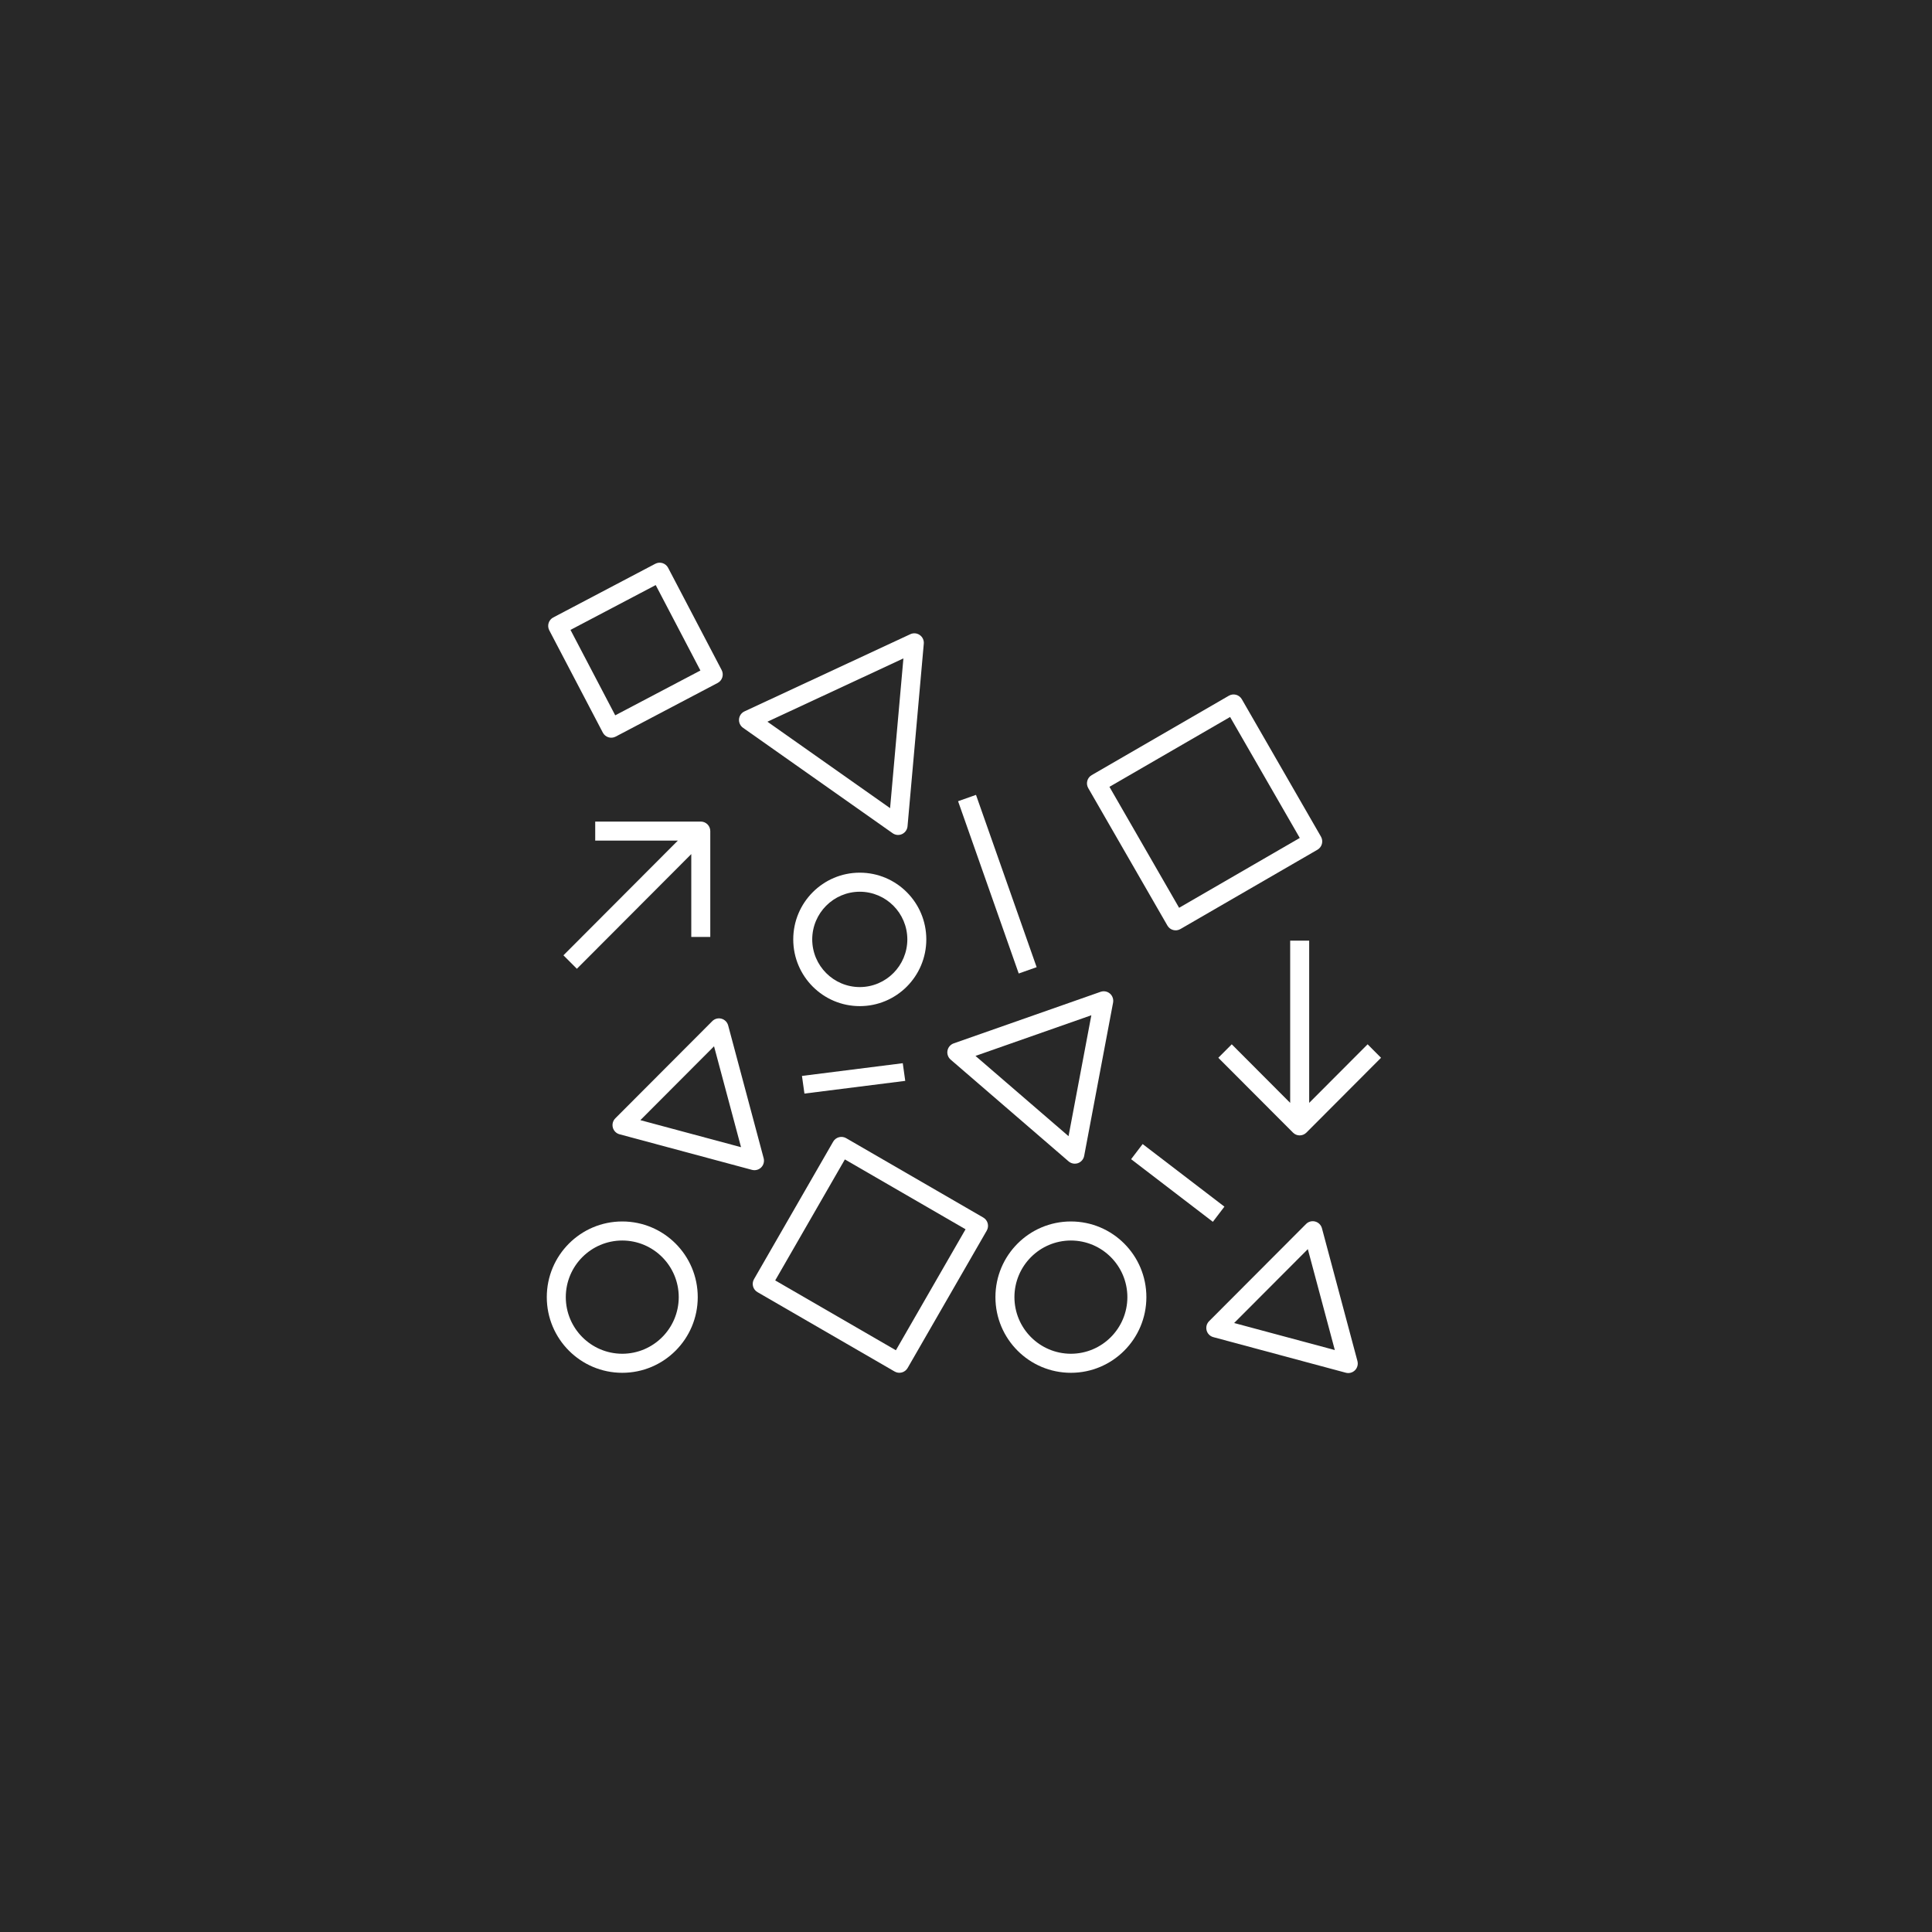 <?xml version="1.0" encoding="UTF-8"?>
<svg width="318px" height="318px" viewBox="0 0 318 318" version="1.1" xmlns="http://www.w3.org/2000/svg" xmlns:xlink="http://www.w3.org/1999/xlink">
    <!-- Generator: Sketch 55.1 (78136) - https://sketchapp.com -->
    <title>Group 16</title>
    <desc>Created with Sketch.</desc>
    <g id="IDR" stroke="none" stroke-width="1" fill="none" fill-rule="evenodd">
        <g id="Home_Desktop-Dark-Copy-17" transform="translate(-340, -1392)">
            <g id="Group-16" transform="translate(340, 1392)">
                <rect id="Rectangle-6" fill="#282828" x="0" y="0" width="318" height="318"></rect>
                <g id="Group-31" transform="translate(90, 92)" fill="#FFFFFF">
                    <polygon id="Fill-1" points="42.408 88 59 85.907 58.592 83 42 85.093"></polygon>
                    <g id="Group-30">
                        <path d="M12.423,130.823 C7.289,130.814 3.136,126.651 3.127,121.503 C3.136,116.356 7.289,112.193 12.423,112.184 C17.557,112.193 21.71,116.356 21.719,121.503 C21.71,126.651 17.557,130.814 12.423,130.823 M12.423,109.049 C5.56,109.049 0,114.623 0,121.503 C0,128.38 5.56,133.958 12.423,133.958 C19.286,133.958 24.846,128.38 24.846,121.503 C24.846,114.623 19.286,109.049 12.423,109.049" id="Fill-2"></path>
                        <path d="M15.401,92.373 L27.529,80.215 L31.972,96.824 L15.401,92.373 Z M35.695,98.636 L29.852,76.779 C29.705,76.239 29.283,75.816 28.745,75.673 C28.206,75.525 27.628,75.681 27.237,76.078 L11.274,92.077 C10.879,92.474 10.727,93.048 10.87,93.593 C11.014,94.133 11.435,94.555 11.974,94.699 L33.779,100.556 C34.318,100.7 34.896,100.543 35.291,100.151 C35.686,99.755 35.838,99.176 35.695,98.636 L35.695,98.636 Z" id="Fill-4"></path>
                        <path d="M51.517,70.469 C47.195,70.461 43.698,66.955 43.689,62.622 C43.698,58.289 47.195,54.783 51.517,54.775 C55.839,54.783 59.336,58.289 59.344,62.622 C59.336,66.955 55.839,70.461 51.517,70.469 M62.467,62.622 C62.467,56.56 57.568,51.639 51.517,51.639 C45.466,51.639 40.566,56.56 40.566,62.622 C40.566,68.688 45.466,73.605 51.517,73.605 C57.568,73.605 62.467,68.688 62.467,62.622" id="Fill-6"></path>
                        <path d="M57.46,130.248 L37.596,118.752 L49.063,98.837 L68.927,110.334 L57.46,130.248 Z M49.276,95.34 C48.92,95.131 48.485,95.074 48.086,95.183 C47.69,95.288 47.343,95.553 47.139,95.91 L34.108,118.543 C33.673,119.292 33.929,120.25 34.677,120.681 L57.251,133.745 C57.607,133.954 58.037,134.011 58.437,133.902 C58.832,133.798 59.18,133.532 59.388,133.175 L72.419,110.547 C72.624,110.186 72.68,109.754 72.571,109.354 C72.467,108.957 72.202,108.609 71.846,108.404 L49.276,95.34 Z" id="Fill-8"></path>
                        <path d="M26.909,62.215 L26.909,44.795 C26.909,44.382 26.744,43.981 26.453,43.689 C26.162,43.393 25.758,43.228 25.345,43.228 L7.97,43.228 L7.97,46.363 L21.571,46.363 L2.74,65.241 L4.951,67.458 L23.782,48.58 L23.782,62.215 L26.909,62.215 Z" id="Fill-10"></path>
                        <path d="M17.927,4.301 L25.285,18.362 L11.264,25.74 L3.901,11.678 L17.927,4.301 Z M9.222,28.583 C9.622,29.35 10.569,29.646 11.333,29.245 L28.126,20.409 C28.491,20.218 28.769,19.882 28.891,19.486 C29.012,19.09 28.973,18.654 28.782,18.288 L19.969,1.457 C19.569,0.691 18.622,0.394 17.858,0.795 L1.065,9.631 C0.3,10.032 0.009,10.981 0.409,11.747 L9.222,28.583 Z" id="Fill-12"></path>
                        <path d="M58.698,16.374 L56.505,41.018 L36.315,26.791 L58.698,16.374 Z M56.922,45.142 C57.378,45.469 57.973,45.521 58.477,45.286 C58.985,45.046 59.328,44.559 59.376,44.001 L62.052,13.948 C62.104,13.391 61.852,12.847 61.396,12.529 C60.94,12.202 60.345,12.15 59.841,12.385 L32.545,25.088 C32.036,25.323 31.693,25.811 31.641,26.368 C31.593,26.93 31.845,27.47 32.301,27.792 L56.922,45.142 Z" id="Fill-14"></path>
                        <path d="M113.135,125.762 L125.263,113.603 L129.707,130.213 L113.135,125.762 Z M126.479,109.061 C125.941,108.913 125.363,109.07 124.972,109.466 L109.009,125.466 C108.613,125.862 108.461,126.437 108.605,126.981 C108.748,127.521 109.169,127.944 109.708,128.087 L131.514,133.945 C132.052,134.093 132.63,133.936 133.025,133.54 C133.42,133.143 133.572,132.569 133.429,132.024 L127.587,110.167 C127.439,109.627 127.018,109.205 126.479,109.061 L126.479,109.061 Z" id="Fill-16"></path>
                        <polygon id="Fill-18" points="96.176 98.797 109.633 109.105 111.535 106.61 98.074 96.306"></polygon>
                        <path d="M125.486,62.831 L122.358,62.831 L122.358,89.531 L112.741,79.889 L110.53,82.106 L122.819,94.421 C123.11,94.718 123.509,94.883 123.922,94.883 C124.335,94.883 124.739,94.713 125.03,94.421 L137.314,82.106 L135.103,79.889 L125.486,89.531 L125.486,62.831 Z" id="Fill-20"></path>
                        <path d="M89.631,75.107 L85.878,95.009 L70.562,81.8 L89.631,75.107 Z M85.891,99.159 C86.316,99.524 86.903,99.633 87.428,99.45 C87.954,99.263 88.345,98.81 88.449,98.262 L93.21,73.021 C93.31,72.472 93.114,71.906 92.693,71.54 C92.267,71.174 91.681,71.066 91.155,71.249 L66.974,79.736 C66.448,79.923 66.057,80.376 65.953,80.925 C65.849,81.478 66.048,82.04 66.47,82.406 L85.891,99.159 Z" id="Fill-22"></path>
                        <path d="M112.469,26.013 L123.937,45.923 L104.077,57.42 L92.61,37.51 L112.469,26.013 Z M102.153,60.347 C102.583,61.096 103.538,61.353 104.286,60.921 L126.856,47.857 C127.212,47.648 127.477,47.304 127.581,46.903 C127.69,46.507 127.633,46.071 127.429,45.714 L114.398,23.087 C113.963,22.338 113.008,22.081 112.261,22.516 L89.691,35.581 C88.943,36.012 88.687,36.97 89.122,37.719 L102.153,60.347 Z" id="Fill-24"></path>
                        <path d="M86.267,130.823 C81.133,130.814 76.98,126.651 76.971,121.503 C76.98,116.356 81.133,112.193 86.267,112.184 C91.401,112.193 95.554,116.356 95.562,121.503 C95.554,126.651 91.401,130.814 86.267,130.823 M86.267,109.049 C79.404,109.049 73.844,114.623 73.844,121.503 C73.844,128.38 79.404,133.958 86.267,133.958 C93.13,133.958 98.69,128.38 98.69,121.503 C98.69,114.623 93.13,109.049 86.267,109.049" id="Fill-26"></path>
                        <polygon id="Fill-28" points="80.627 67.193 70.645 38.834 67.696 39.875 77.678 68.234"></polygon>
                    </g>
                </g>
            </g>
        </g>
    </g>
</svg>